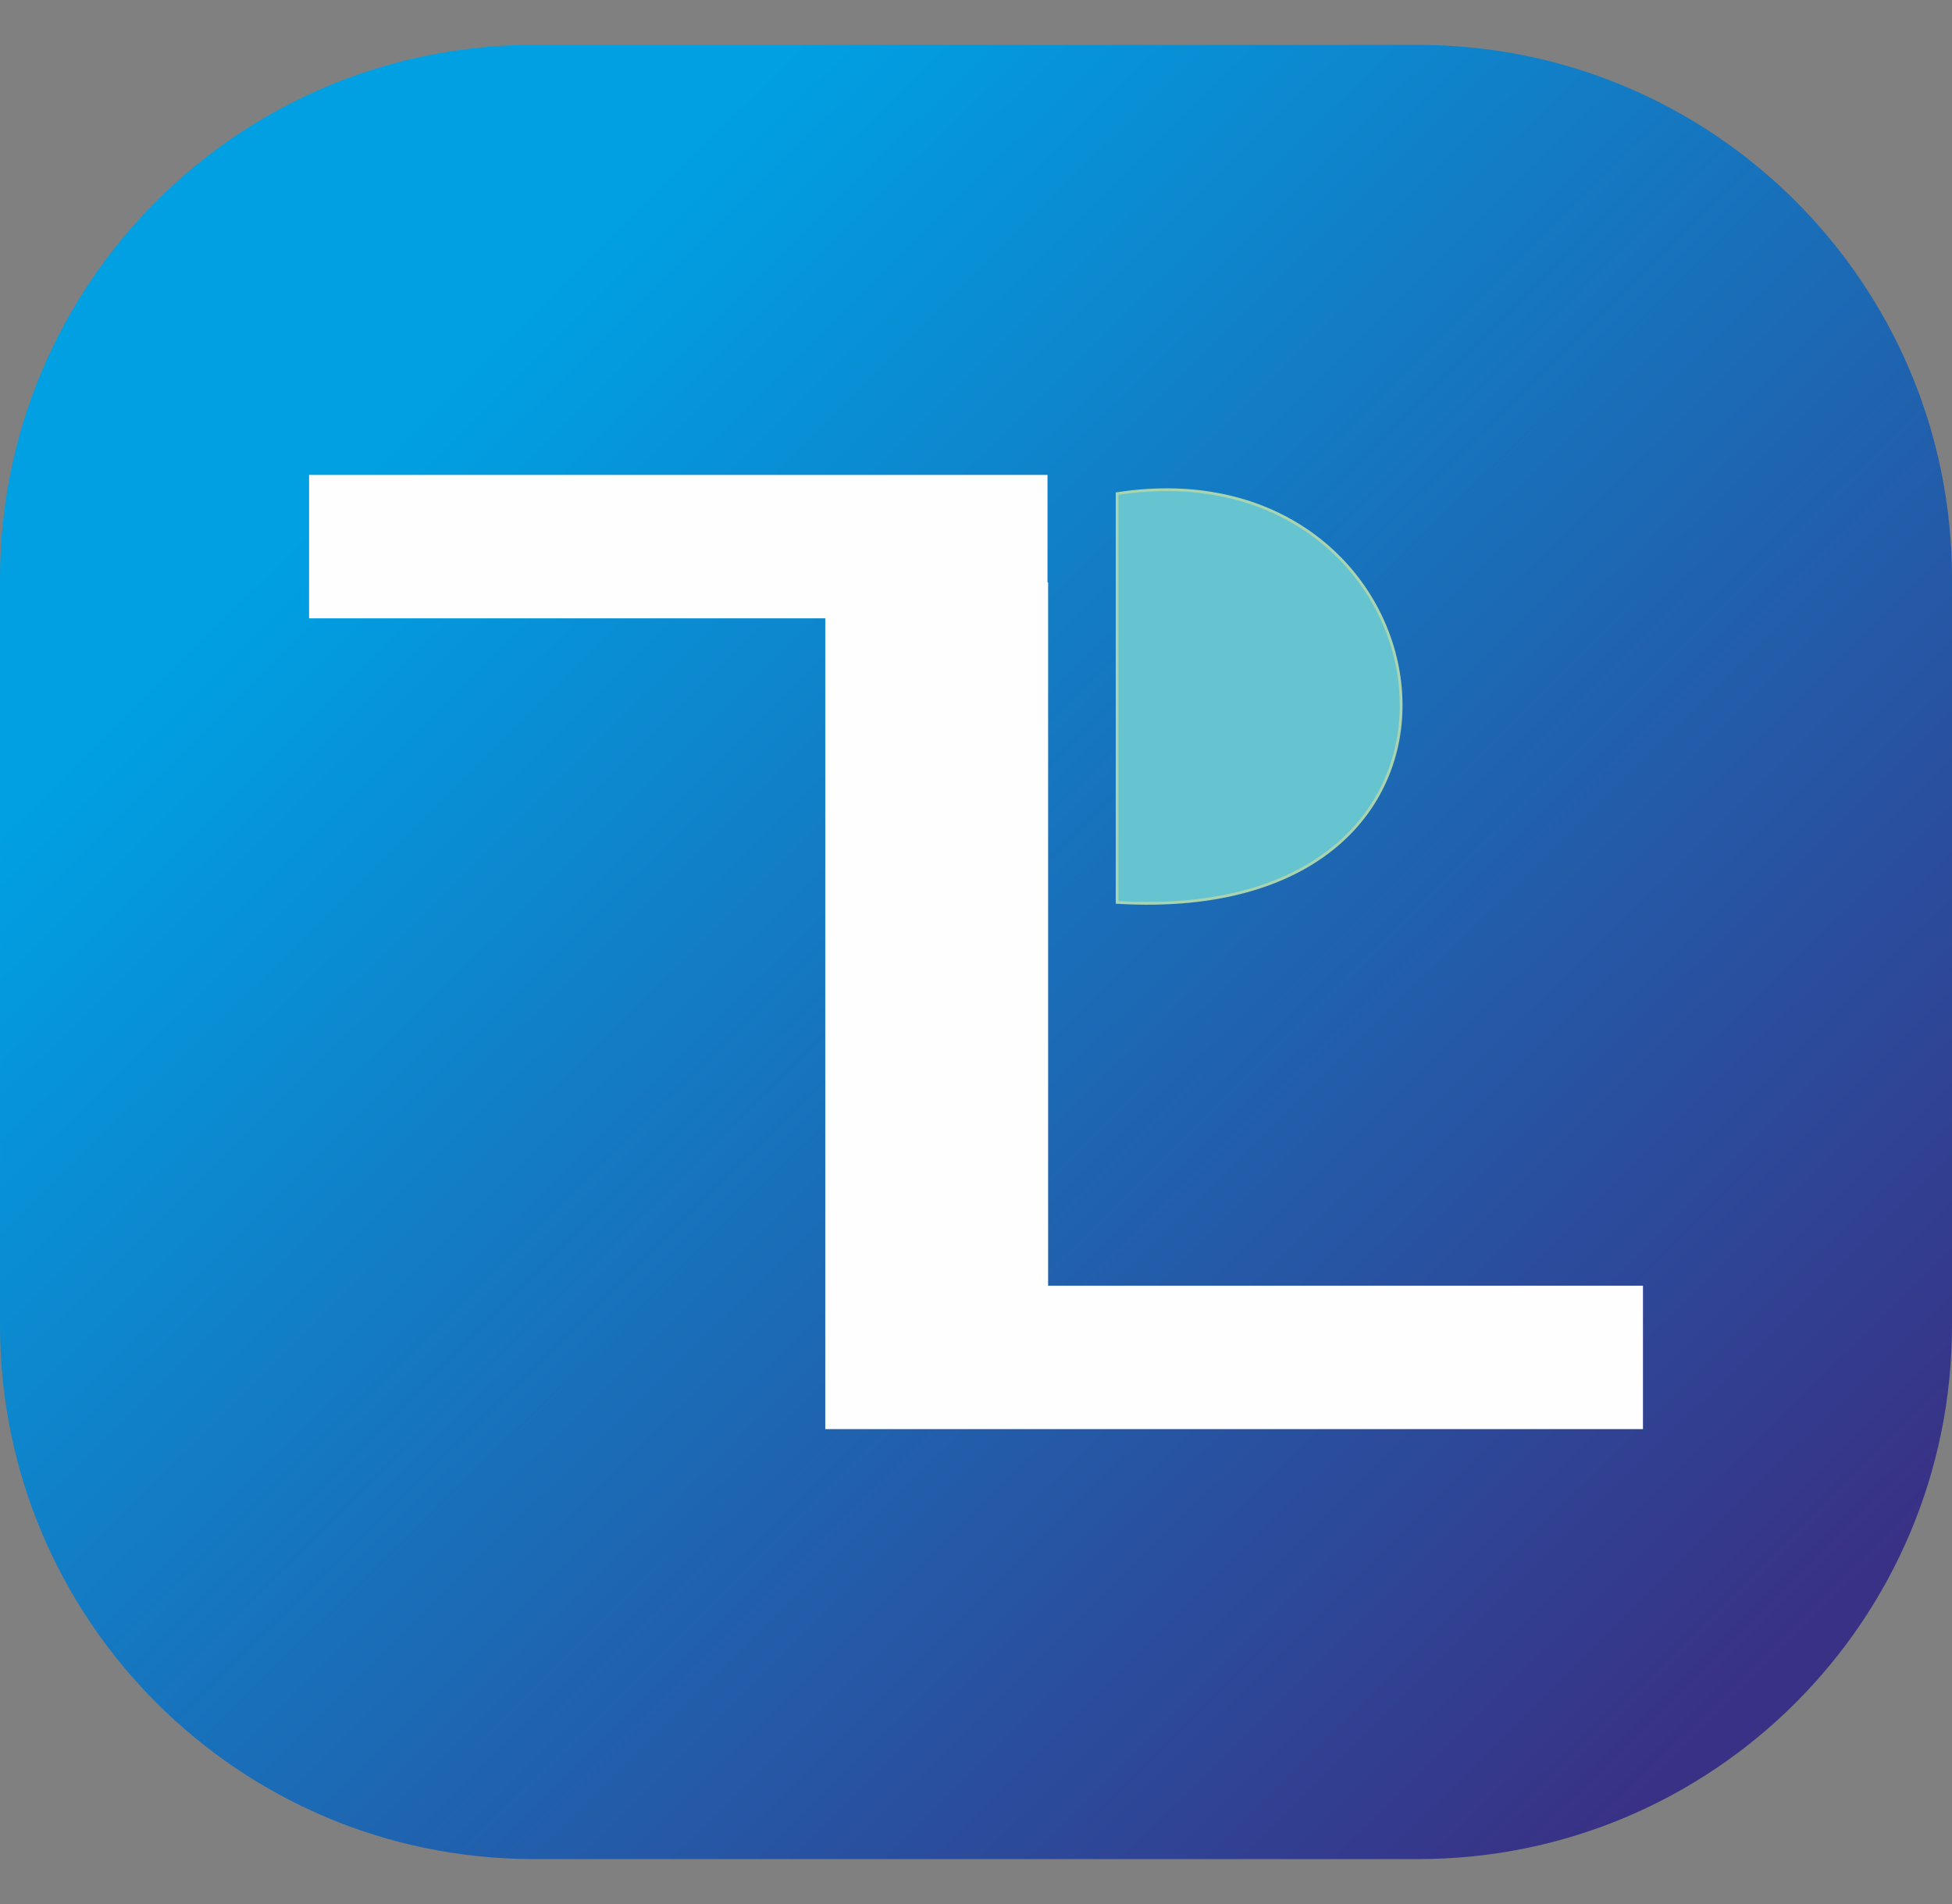 <svg width="41" height="40" viewBox="0 0 41 40" fill="none" xmlns="http://www.w3.org/2000/svg">
<rect x="0" y="0" width="41" height="40" fill="#808080" stroke="none"/>
<g clip-path="url(#clip0_3109_107403)">
<path d="M29.788 0.943H11.213C5.02 0.943 7.62939e-05 5.963 7.62939e-05 12.156V27.844C7.62939e-05 34.036 5.02 39.056 11.213 39.056H29.788C35.98 39.056 41 34.036 41 27.844V12.156C41 5.963 35.98 0.943 29.788 0.943Z" fill="url(#paint0_linear_3109_107403)"/>
<path fill-rule="evenodd" clip-rule="evenodd" d="M6.492 9.977H22.002V12.237H22.015V27.01H34.509V30.023H22.015H18.999H17.334V12.99H6.492V9.977Z" fill="#FEFEFE"/>
<path fill-rule="evenodd" clip-rule="evenodd" d="M23.464 10.37C30.57 9.277 32.224 19.48 23.464 18.958V10.37Z" fill="#66C3D0" stroke="#A8D4AF" stroke-width="0.058" stroke-miterlimit="22.926"/>
</g>
<defs>
<linearGradient id="paint0_linear_3109_107403" x1="37.465" y1="34.846" x2="10.257" y2="7.283" gradientUnits="userSpaceOnUse">
<stop stop-color="#393185"/>
<stop offset="1" stop-color="#00A0E3"/>
</linearGradient>
<clipPath id="clip0_3109_107403">
<rect width="41" height="38.113" fill="white" transform="translate(0 0.943)"/>
</clipPath>
</defs>
</svg>
